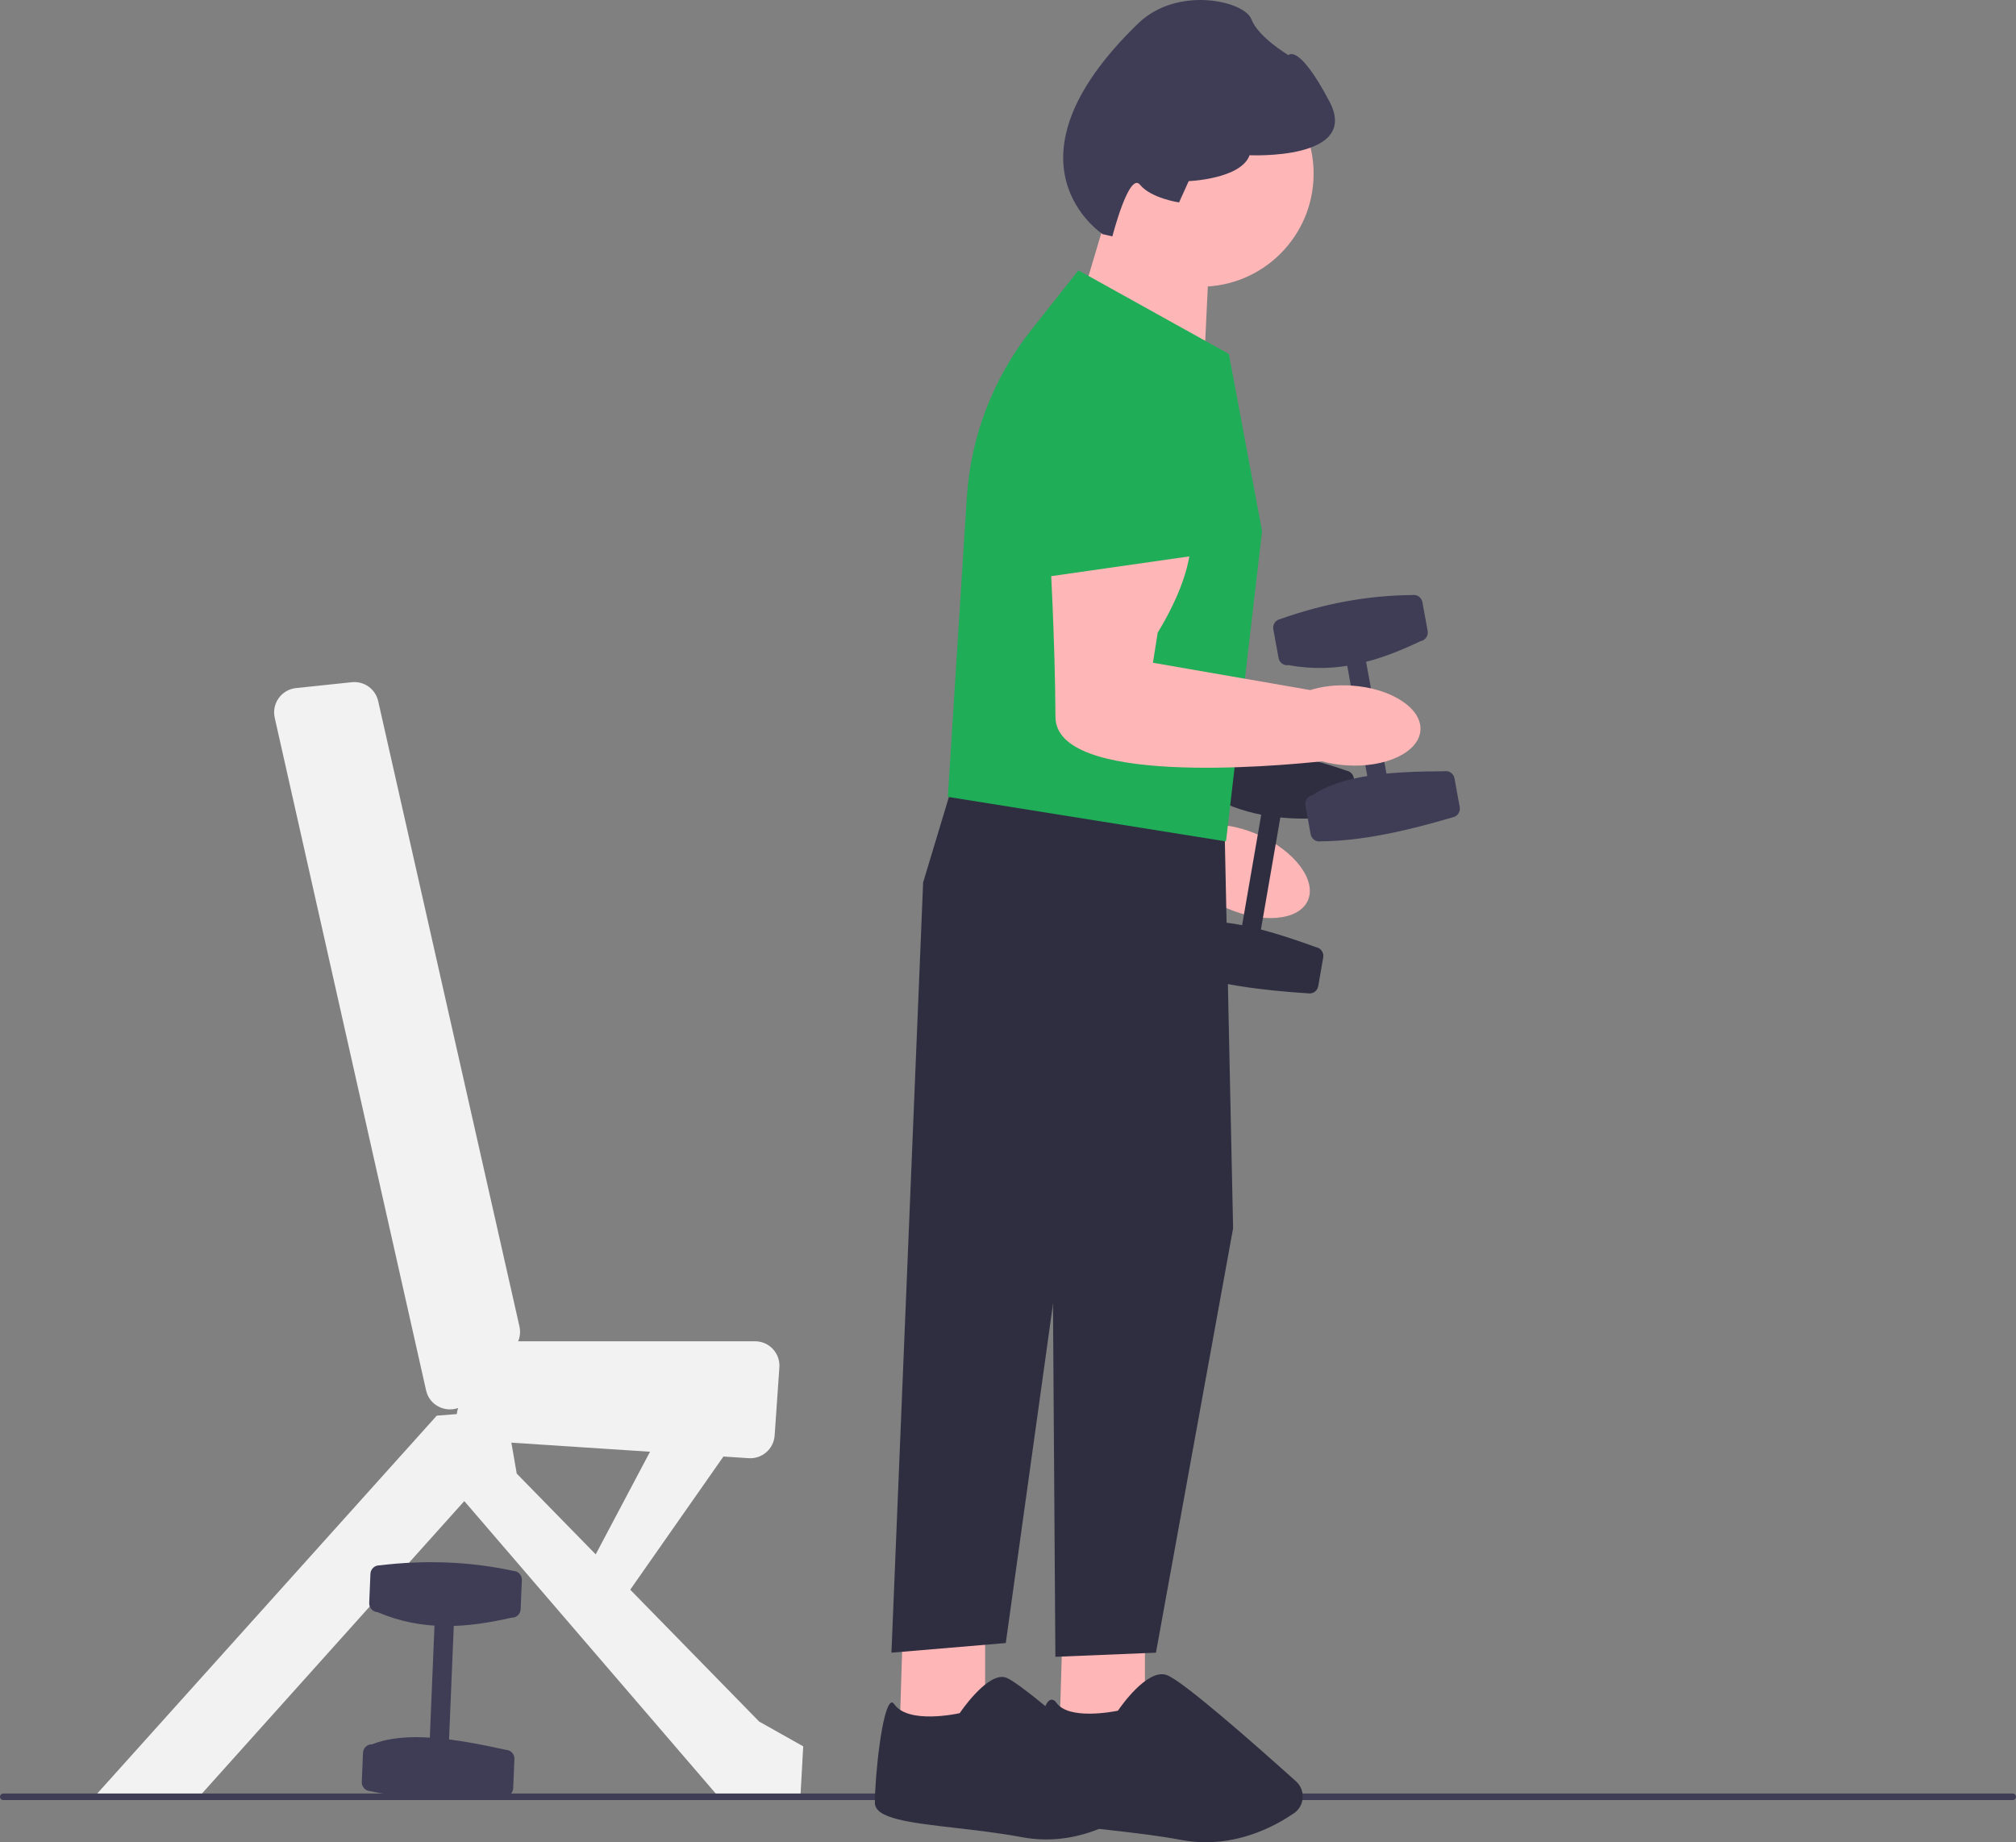 <svg xmlns="http://www.w3.org/2000/svg" width="731.67" height="668.54" viewBox="0 0 731.67 668.54" xmlns:xlink="http://www.w3.org/1999/xlink"><rect x="0" y="0" width="731.67" height="668.54" fill="#808080" stroke="none"/><g><path d="m421.36,228.72s-.3,13-24.05,31.99l-5.38,9.65,50.19,28.97c4.52.21,9.6,1.4,14.66,3.65,13.12,5.83,21.13,16.48,17.88,23.8s-16.52,8.53-29.65,2.7c-2.87-1.27-5.5-2.78-7.81-4.43-17.2-4.31-93.73-24.92-85.26-48.38,9.53-26.4,18.86-57.27,18.86-57.27l50.57,9.32h-.01Z" fill="#ffb6b6"/><path d="m379.71,181.09c3.01-9.92,10.25-17.85,19.86-21.76,9.61-3.9,20.32-3.26,29.41,1.74,8.81,4.86,15.01,13.3,17.01,23.15,2,9.86-.42,20.04-6.63,27.95l-20.94,26.64-52.83-11.22,14.12-46.5h0Z" fill="#1fad57"/><path d="m488.72,279.68c-15.25-5.45-31.23-8.13-47.89-8.29-1.74-.3-3.4.87-3.7,2.61l-1.81,10.44c-.3,1.74.87,3.4,2.61,3.7,6.5,3.86,13.11,6.2,19.81,7.51l-6.94,40.1c-7.8-1.52-14.96-1.88-21.05-.31-1.74-.3-3.4.87-3.7,2.61l-1.81,10.44c-.3,1.74.87,3.4,2.61,3.7,13.58,4.89,30.11,7.16,47.88,8.29,1.74.3,3.4-.87,3.7-2.61l1.81-10.44c.3-1.74-.87-3.4-2.61-3.7-6.86-2.49-13.59-4.75-20-6.42l7.04-40.64c6.99.68,14.05.43,21.15-.24,1.74.3,3.4-.87,3.7-2.61l1.81-10.44c.3-1.74-.87-3.4-2.61-3.7h0Z" fill="#2f2e41"/></g><path d="m275.53,624.75l-46.8-47.86,33.82-48.32,9.17.6c4.87.32,9.08-3.36,9.42-8.23l1.72-24.72c.36-5.12-3.7-9.48-8.84-9.48h-85.96c.7-1.67.88-3.54.47-5.35l-51.28-226.96c-.99-4.38-5.1-7.33-9.57-6.86l-20.26,2.13c-5.27.56-8.88,5.59-7.72,10.76l54.94,244.1c1.24,5.5,6.92,8.07,11.63,6.4-.26.73-.41,1.46-.47,2.2l-7.29.58-124,138h38l96-107,92,107h30l1-18-16-9h.02Zm-89.95-101.22l50.33,3.3-19.71,37.24-28.66-29.31-1.95-11.23h-.01Z" fill="#f2f2f2"/><path d="m0,652.04c0,.66.53,1.19,1.19,1.19h729.29c.66,0,1.19-.53,1.19-1.19s-.53-1.19-1.19-1.19H1.19c-.66,0-1.19.53-1.19,1.19Z" fill="#3f3d56"/><circle cx="435.75" cy="63.04" r="41" fill="#ffb6b6"/><polygon points="357.53 585.75 357.53 626.75 326.53 627.75 327.82 585.75 357.53 585.75" fill="#ffb6b6"/><path d="m348.44,621.52l-.11.17-.2.04c-.75.17-18.38,3.99-23.52-3.2-.41-.57-.76-.8-1.06-.71-3.36,1.08-6.03,26.7-6.03,36.42,0,5.73,12.78,7.21,28.97,9.07,7.56.87,16.13,1.86,24.62,3.43,18.46,3.42,33.67-5.04,41.1-10.39,1.31-.95,2.12-2.42,2.21-4.03.09-1.62-.55-3.18-1.76-4.27-9.79-8.82-42.18-37.74-47.77-39.33-.4-.11-.81-.17-1.23-.17-6.49,0-15.13,12.83-15.22,12.96h0Z" fill="#2f2e41"/><polygon points="415.53 585.75 415.53 626.75 384.53 627.75 385.82 585.75 415.53 585.75" fill="#ffb6b6"/><polygon points="428.03 292.25 444.53 304.75 447.53 445.75 419.53 599.75 383.03 601.25 382.03 454.25 335.03 320.25 344.53 288.75 428.03 292.25" fill="#2f2e41"/><polygon points="351.03 316.25 335.03 320.25 323.53 599.75 365.03 596.25 392.53 398.75 351.03 316.25" fill="#2f2e41"/><path d="m428.94,667.74c-8.46-1.57-17.01-2.55-24.55-3.42-17.33-2-29.85-3.45-29.85-10.07,0-5.02,1.94-35.84,6.72-37.37.53-.17,1.33-.11,2.18,1.08,4.48,6.27,20.35,3.24,22.29,2.84,1.2-1.76,10.5-15.02,17.44-13.03,5.35,1.53,31.85,24.88,47.18,38.66,1.7,1.53,2.59,3.72,2.44,6-.15,2.26-1.3,4.3-3.17,5.58-6.17,4.24-17.73,10.53-31.96,10.53-2.81,0-5.73-.25-8.72-.8h0Z" fill="#2f2e41"/><polygon points="390.9 114.14 399.86 84.05 438.85 93.93 437.27 126.59 390.9 114.14" fill="#ffb6b6"/><path d="m344.44,289.24l-.44-.08,6.87-108.38c1.42-22.39,9.53-43.52,23.45-61.1l17.08-21.57,54.37,30.21.21.11,12.04,64.23.02.12-13.03,112.12-.13.43-100.44-16.08h0Z" fill="#1fad57"/><path d="m400.21,84.98l3.51.81s6.05-23.65,10.03-18.74c3.99,4.91,14.17,6.41,14.17,6.41l3.5-7.73s18.96-.74,22.1-9.4c0,0,40.27,1.92,28.99-19.48-11.27-21.4-14.89-16.83-14.89-16.83,0,0-11.01-6.54-13.48-13.09s-26.76-12.26-41.08,1.59c-52.46,50.77-12.86,76.45-12.86,76.45h0Z" fill="#3f3d56"/><g><g><rect x="492.38" y="238.12" width="7" height="44" transform="translate(-38.58 93.04) rotate(-10.32)" fill="#3f3d56"/><path d="m476.35,288.58c10.76-7.4,28.62-8.63,47.81-8.7,1.74-.32,3.41.84,3.72,2.58l1.9,10.43c.32,1.74-.84,3.41-2.58,3.72-17.08,5.06-33.37,8.62-47.81,8.7-1.74.32-3.41-.84-3.72-2.58l-1.9-10.43c-.32-1.74.84-3.41,2.58-3.72h0Z" fill="#3f3d56"/><path d="m464.71,224.64c15.69-5.58,31.62-8.57,47.81-8.7,1.74-.32,3.41.84,3.72,2.58l1.9,10.43c.32,1.74-.84,3.41-2.58,3.72-14.78,7.07-30.15,12-47.81,8.7-1.74.32-3.41-.84-3.72-2.58l-1.9-10.43c-.32-1.74.84-3.41,2.58-3.72h0Z" fill="#3f3d56"/></g><path d="m431.73,191.28s4.19,12.3-11.56,38.32l-1.73,10.91,57.09,9.91c4.32-1.36,9.5-1.99,15.02-1.62,14.33.95,25.51,8.2,24.98,16.19s-12.58,13.7-26.9,12.75c-3.13-.21-6.12-.72-8.86-1.47-17.64,1.88-96.58,8.88-96.71-16.06-.14-28.07-2.01-60.27-2.01-60.27l50.68-8.66h0Z" fill="#ffb6b6"/><path d="m376.23,160.91c-.59-10.35,3.48-20.29,11.15-27.26,7.67-6.97,17.95-10.06,28.21-8.49,9.94,1.53,18.67,7.32,23.94,15.88s6.51,18.96,3.4,28.53l-10.48,32.22-53.46,7.65-2.75-48.52h0Z" fill="#1fad57"/></g><g><rect x="138.37" y="606.07" width="44" height="7" transform="translate(-455.33 744.49) rotate(-87.62)" fill="#3f3d56"/><path d="m135.07,633c12.12-4.86,29.81-2.13,48.56,2.01,1.76.07,3.14,1.57,3.07,3.33l-.44,10.59c-.07,1.76-1.57,3.14-3.33,3.07-17.78,1.18-34.45,1.08-48.56-2.01-1.76-.07-3.14-1.57-3.07-3.33l.44-10.59c.07-1.76,1.57-3.14,3.33-3.07Z" fill="#3f3d56"/><path d="m137.77,568.06c16.53-2,32.73-1.41,48.56,2.01,1.76.07,3.14,1.57,3.07,3.33l-.44,10.59c-.07,1.76-1.57,3.14-3.33,3.07-15.97,3.65-32.05,5.08-48.56-2.01-1.76-.07-3.14-1.57-3.07-3.33l.44-10.59c.07-1.76,1.57-3.14,3.33-3.07Z" fill="#3f3d56"/></g></svg>